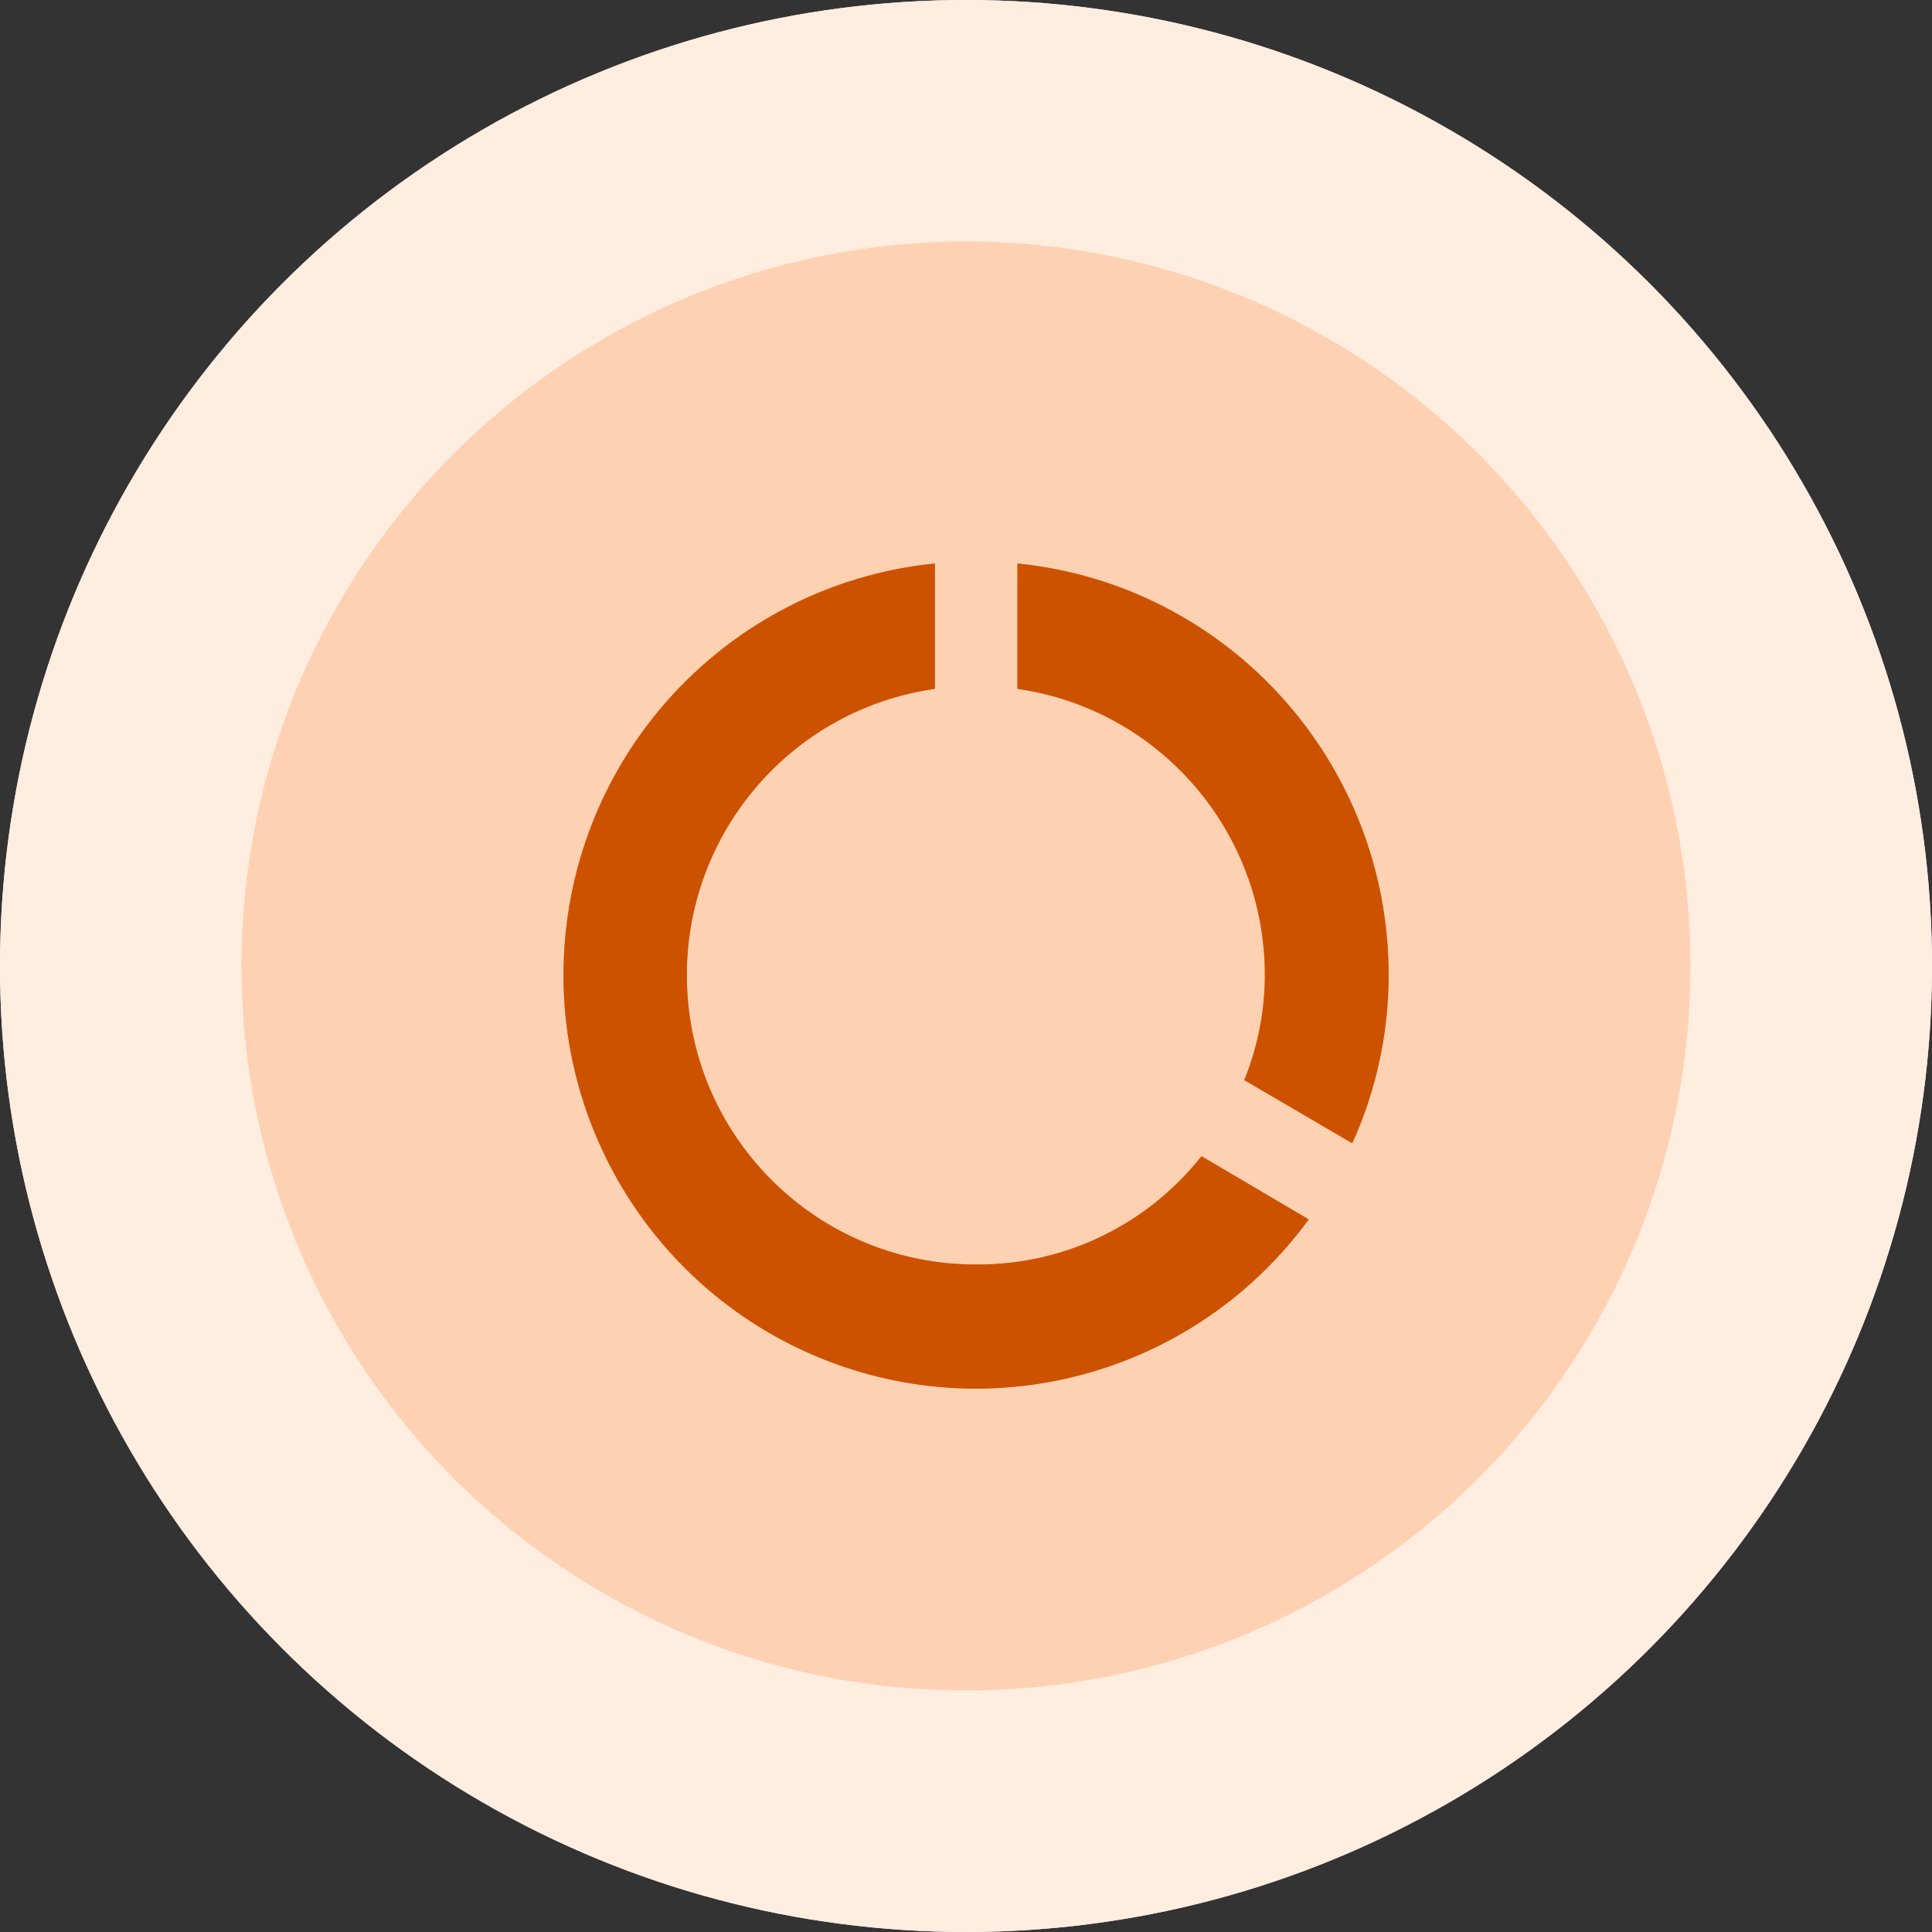 <?xml version="1.0" encoding="UTF-8"?>
<svg width="60px" height="60px" viewBox="0 0 60 60" version="1.1" xmlns="http://www.w3.org/2000/svg" xmlns:xlink="http://www.w3.org/1999/xlink">
    <rect x="0" y="0" width="60" height="60" fill="#333333" stroke="none"/>
    <title>pictograma2</title>
    <g id="-⭐️Master" stroke="none" stroke-width="1" fill="none" fill-rule="evenodd">
        <g id="1.0.1-LP-B2B-" transform="translate(-568, -1039)">
            <g id="section_1" transform="translate(56, 795)">
                <g id="info_2" transform="translate(472, 204)">
                    <g id="pictograma2" transform="translate(40, 40)">
                        <g id="pi05aa06ua_001">
                            <circle id="Oval" fill="#FFEDE0" cx="30" cy="30" r="30"></circle>
                            <circle id="Oval" fill="#FFD1B3" cx="30" cy="30" r="22.5"></circle>
                        </g>
                        <g id="pi05aa06ua_001">
                            <circle id="Oval" fill="#FFEDE0" cx="30" cy="30" r="30"></circle>
                            <circle id="Oval" fill="#FFD1B3" cx="30" cy="30" r="22.5"></circle>
                        </g>
                        <g id="Tópico-2---Dados-Copy" transform="translate(17.5, 17.5)" fill-rule="nonzero">
                            <path d="M14.097,0 L14.097,3.893 C18.506,4.526 21.781,8.313 21.782,12.78 C21.781,13.899 21.563,15.007 21.142,16.043 L24.496,18.005 C25.239,16.367 25.624,14.588 25.625,12.788 C25.629,6.188 20.645,0.66 14.097,0 M12.816,21.77 C8.107,21.785 4.19,18.141 3.853,13.431 C3.515,8.721 6.872,4.554 11.535,3.893 L11.535,0 C5.682,0.587 0.98,5.096 0.134,10.933 C-0.712,16.771 2.516,22.435 7.961,24.668 C13.406,26.901 19.667,25.128 23.143,20.37 L19.813,18.407 C18.123,20.55 15.541,21.791 12.816,21.77 Z" id="Shape" fill="#FF7E29"></path>
                            <path d="M14.097,0 L14.097,3.893 C18.506,4.526 21.781,8.313 21.782,12.78 C21.781,13.899 21.563,15.007 21.142,16.043 L24.496,18.005 C25.239,16.367 25.624,14.588 25.625,12.788 C25.629,6.188 20.645,0.66 14.097,0 M12.816,21.77 C8.107,21.785 4.19,18.141 3.853,13.431 C3.515,8.721 6.872,4.554 11.535,3.893 L11.535,0 C5.682,0.587 0.98,5.096 0.134,10.933 C-0.712,16.771 2.516,22.435 7.961,24.668 C13.406,26.901 19.667,25.128 23.143,20.37 L19.813,18.407 C18.123,20.55 15.541,21.791 12.816,21.77 Z" id="Shape" fill="#CC5200"></path>
                        </g>
                    </g>
                </g>
            </g>
        </g>
    </g>
</svg>
